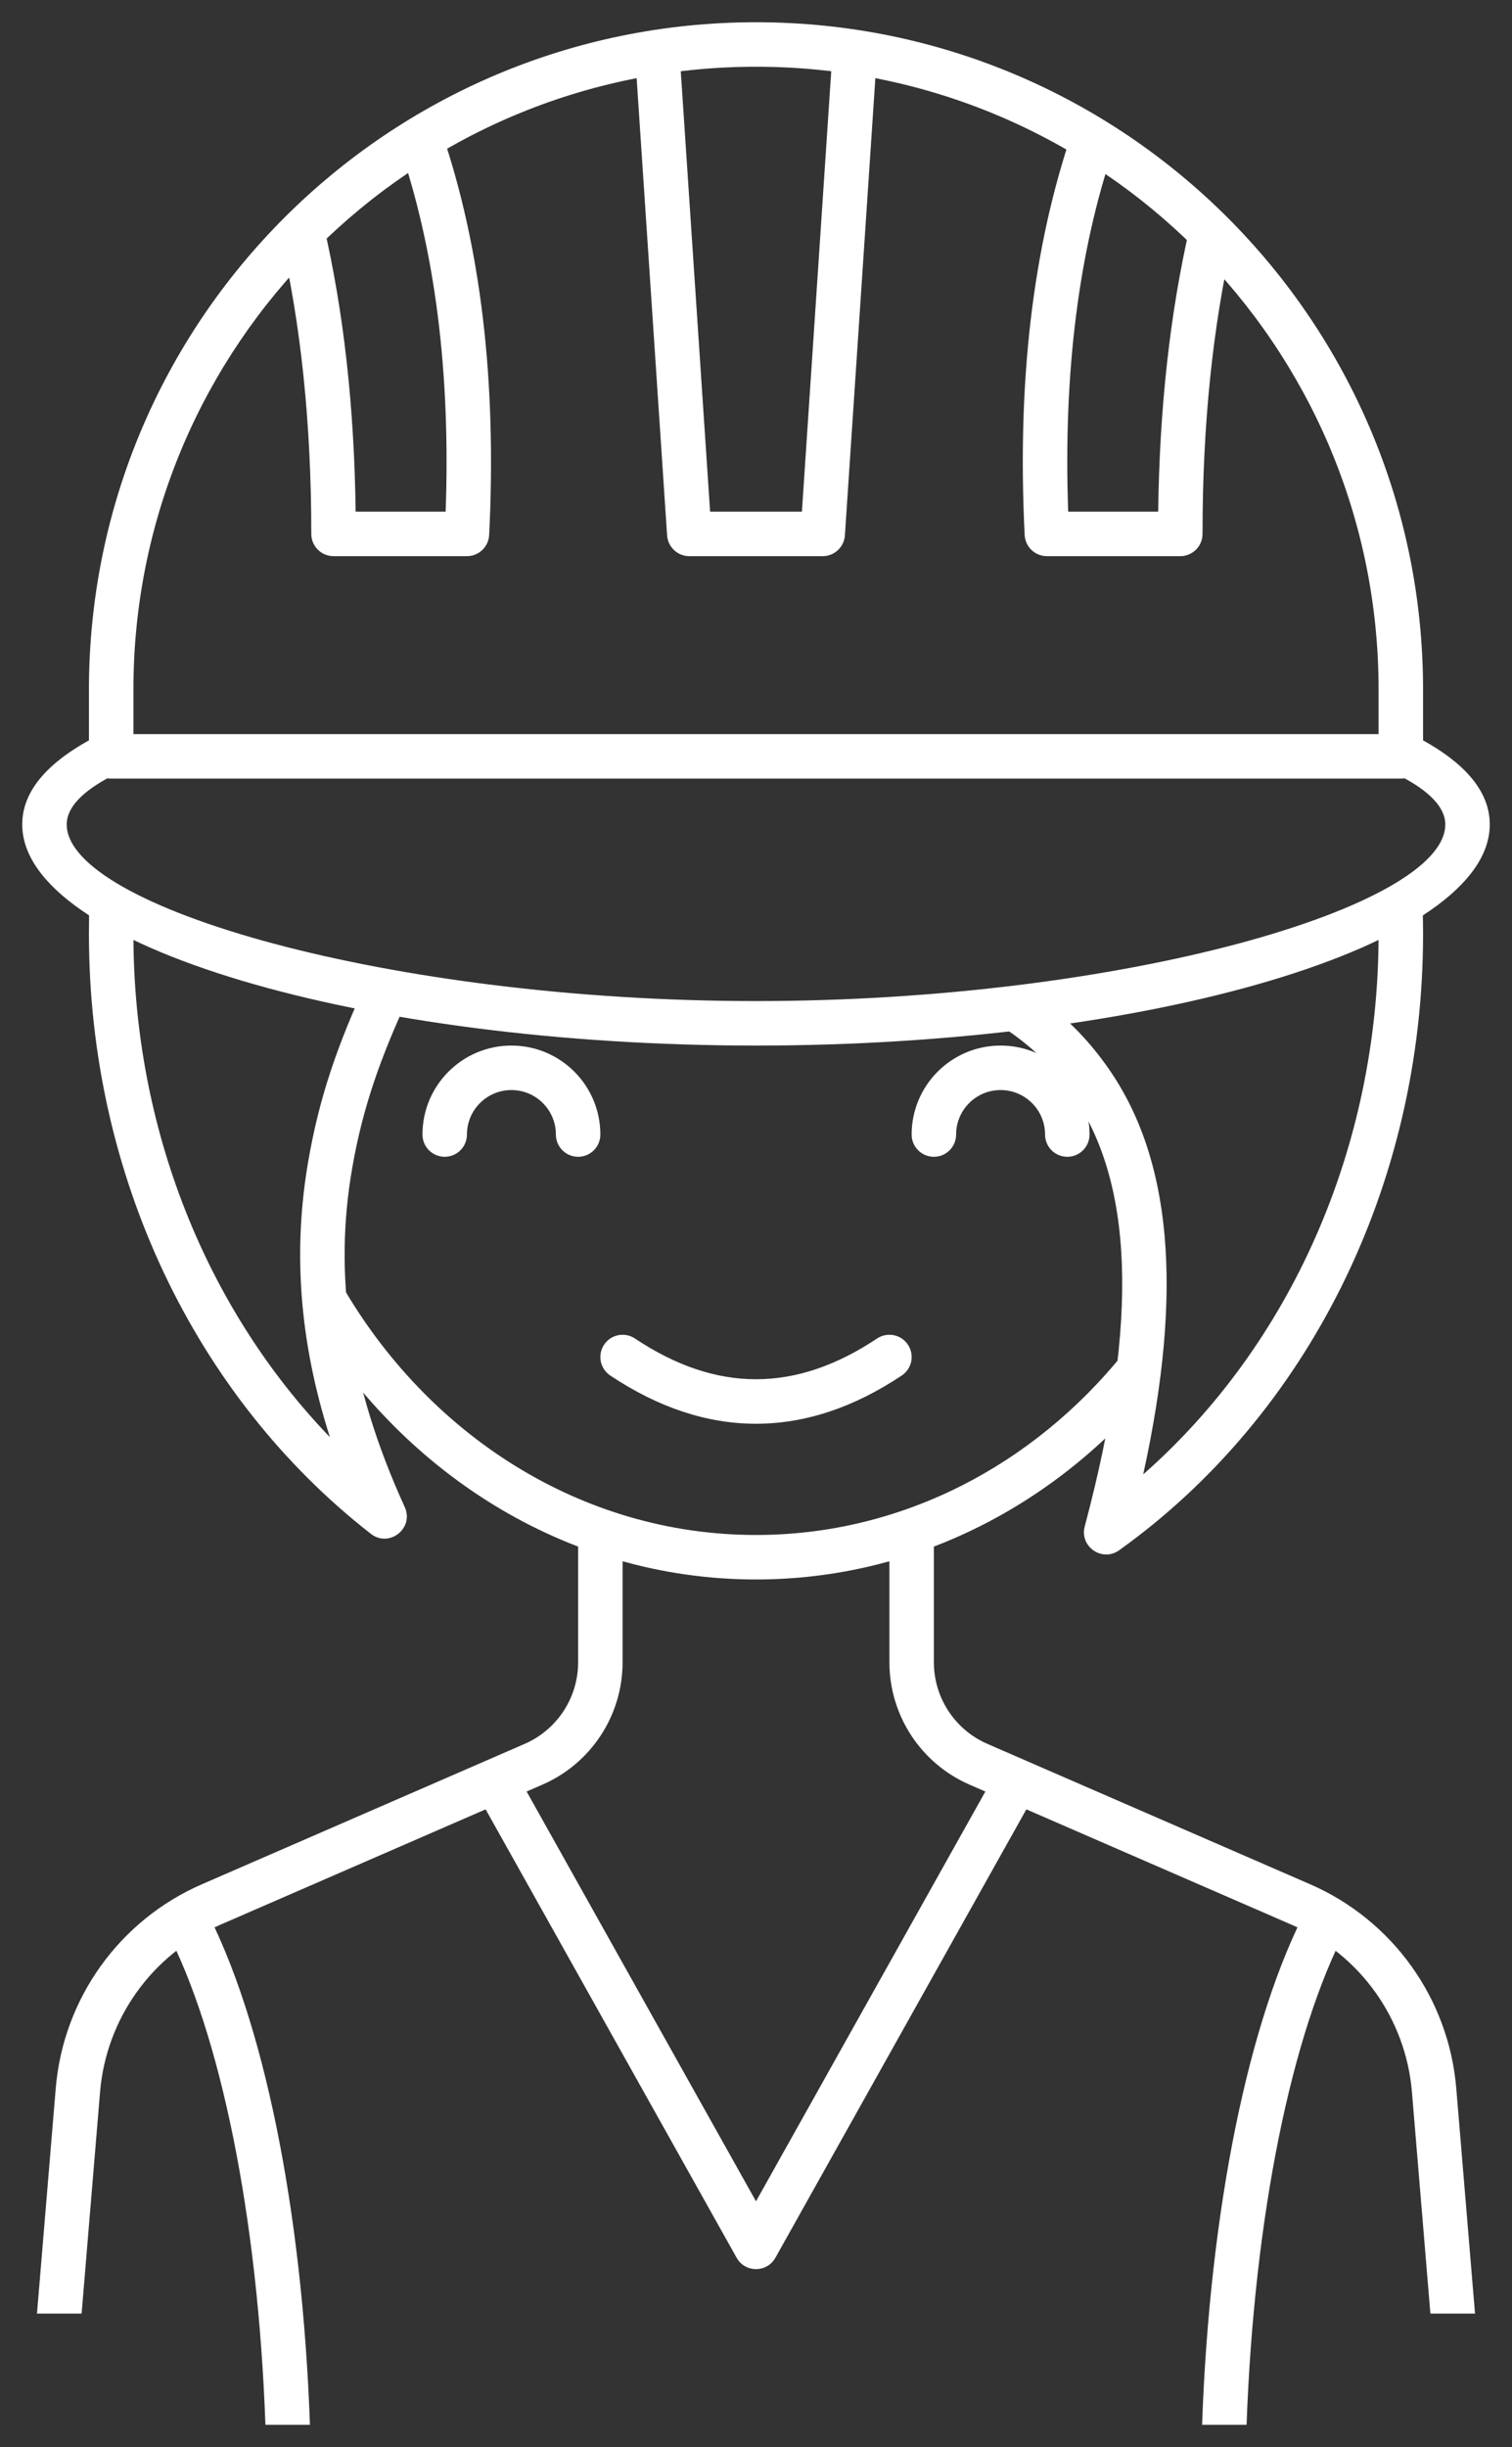 <?xml version="1.0" encoding="utf-8"?>
<!-- Generator: Adobe Illustrator 23.0.4, SVG Export Plug-In . SVG Version: 6.00 Build 0)  -->
<svg version="1.1" id="Layer_1" xmlns="http://www.w3.org/2000/svg" xmlns:xlink="http://www.w3.org/1999/xlink" x="0px" y="0px"
	 viewBox="0 0 68 110" style="enable-background:new 0 0 68 110;" xml:space="preserve">
<rect x="0" y="0" width="68" height="110" fill="#333333" stroke="none"/>
<style type="text/css">
	.st0{fill:white;}
</style>
<title>023 girl avatar profile woman worker hat</title>
<desc>Created with Sketch.</desc>
<g>
	<g transform="translate(-1408, -448)">
		<g transform="translate(64, 64)">
			<g transform="translate(1375, 438)">
				<path class="st0" d="M25.063,55h-2.001c0.341-9.668,2.086-18.238,4.733-23.253l1.769,0.934
					C27.083,37.38,25.401,45.638,25.063,55z M-19.063,55
					c-0.338-9.362-2.02-17.62-4.5-22.319l1.769-0.934
					C-19.148,36.762-17.403,45.332-17.061,55H-19.063z M13.856,25.567l1.745,0.977
					L3.873,47.489c-0.382,0.682-1.363,0.682-1.745,0L-9.601,26.545l1.745-0.977
					L3,44.953L13.856,25.567z"/>
				<path class="st0" d="M33.33,50l-0.83-9.96c-0.275-3.302-2.342-6.185-5.38-7.506
					l-14.512-6.309c-2.191-0.952-3.608-3.114-3.608-5.502V15h2v5.722
					c0,1.593,0.945,3.033,2.405,3.668l14.512,6.309
					c3.714,1.615,6.24,5.139,6.576,9.174L35.337,50H33.33z M-29.337,50l0.844-10.126
					c0.336-4.035,2.862-7.56,6.576-9.174l14.512-6.309
					c1.46-0.635,2.405-2.076,2.405-3.668V15h2v5.722
					c0,2.389-1.417,4.55-3.608,5.502l-14.512,6.309
					c-3.038,1.321-5.105,4.205-5.38,7.506L-27.33,50H-29.337z"/>
				<path class="st0" d="M-17.33,4.824l1.658-1.127C-11.783,10.489-4.867,15,3,15
					c6.572,0,12.481-3.149,16.515-8.145L20.963,8.244C16.569,13.613,10.155,17,3,17
					C-5.575,17-13.086,12.135-17.33,4.824z"/>
				<path class="st0" d="M-12.5-9.45c-1.424,3.019-2.192,5.288-2.655,7.926
					c-0.843,4.798-0.177,9.714,2.357,15.268c0.434,0.952-0.699,1.847-1.524,1.204
					C-22.217,8.796-27-1.164-27-12c0-0.604,0.009-1.202,0.027-1.792l1.985,0.596
					C-24.996-12.801-25-12.402-25-12c0,8.722,3.277,16.828,8.837,22.603
					c-1.399-4.374-1.666-8.461-0.962-12.473c0.485-2.764,1.271-5.119,2.688-8.161
					L-12.5-9.45z M32.94-14.105C32.98-13.409,33-12.707,33-12
					c0,11.301-5.205,21.635-13.668,27.687c-0.763,0.546-1.79-0.165-1.548-1.071
					c2.507-9.398,2.14-15.559-0.579-19.45C15.943-6.641,14.322-7.917,11.943-9
					h3.99c1.135,0.847,2.08,1.83,2.912,3.019
					c2.807,4.016,3.411,9.885,1.569,18.257C27.015,6.471,31-2.384,31-12
					c0-0.397-0.007-0.793-0.022-1.19L32.94-14.105z"/>
			</g>
			<path class="st0" d="M1349,416.782v2.115c-1.298,0.675-2,1.405-2,2.162
				C1347,424.774,1361.541,429,1378,429s31-4.226,31-7.941c0-0.757-0.702-1.487-2-2.162v-2.115
				c2.576,1.172,4,2.604,4,4.277C1411,426.539,1395.652,431,1378,431s-33-4.461-33-9.941
				C1345,419.386,1346.424,417.954,1349,416.782z"/>
			<path class="st0" d="M1349,419c-0.552,0-1-0.448-1-1v-3c0-16.569,13.432-30,30-30s30,13.431,30,30v3
				c0,0.552-0.448,1-1,1H1349z M1406,417v-2c0-15.464-12.536-28-28-28s-28,12.536-28,28v2H1406z"/>
			<path class="st0" d="M1381.446,386.272l1.996,0.133l-1.444,21.662
				C1381.963,408.592,1381.526,409,1381,409h-6c-0.526,0-0.963-0.408-0.998-0.933
				l-1.444-21.662l1.996-0.133L1375.936,407h4.129L1381.446,386.272z M1361.961,390.556
				l1.892-0.648c1.777,5.187,2.489,11.236,2.146,18.142
				C1365.972,408.582,1365.533,409,1365,409h-6c-0.552,0-1-0.448-1-1
				c0-4.931-0.462-9.391-1.383-13.378l1.949-0.45
				c0.894,3.869,1.369,8.145,1.428,12.828h4.048
				C1364.266,400.732,1363.569,395.251,1361.961,390.556z M1397.501,394.24l1.949,0.447
				c-0.911,3.971-1.368,8.408-1.368,13.313c0,0.552-0.448,1-1,1h-6
				c-0.533,0-0.972-0.418-0.999-0.95c-0.343-6.887,0.365-12.921,2.131-18.099
				l1.893,0.646c-1.598,4.686-2.29,10.153-2.067,16.403h4.048
				C1396.147,402.344,1396.618,398.091,1397.501,394.24z"/>
		</g>
		<g transform="translate(113, 126)">
			<g transform="translate(1344, 384)">
				<path class="st0" d="M-20.445-1.832c-0.46-0.306-1.08-0.182-1.387,0.277
					c-0.306,0.46-0.182,1.08,0.277,1.387C-19.398,1.27-17.208,2-15,2
					s4.398-0.73,6.555-2.168c0.46-0.306,0.584-0.927,0.277-1.387
					C-8.474-2.014-9.095-2.138-9.555-1.832C-11.398-0.603-13.208,0-15,0
					S-18.602-0.603-20.445-1.832z"/>
				<path class="st0" d="M-22-11c0,0.552-0.448,1-1,1s-1-0.448-1-1c0-1.105-0.895-2-2-2s-2,0.895-2,2
					c0,0.552-0.448,1-1,1s-1-0.448-1-1c0-2.209,1.791-4,4-4S-22-13.209-22-11z"/>
				<path class="st0" d="M0-11c0,0.552-0.448,1-1,1s-1-0.448-1-1c0-1.105-0.895-2-2-2s-2,0.895-2,2
					c0,0.552-0.448,1-1,1s-1-0.448-1-1c0-2.209,1.791-4,4-4S0-13.209,0-11z"/>
			</g>
		</g>
	</g>
</g>
</svg>
